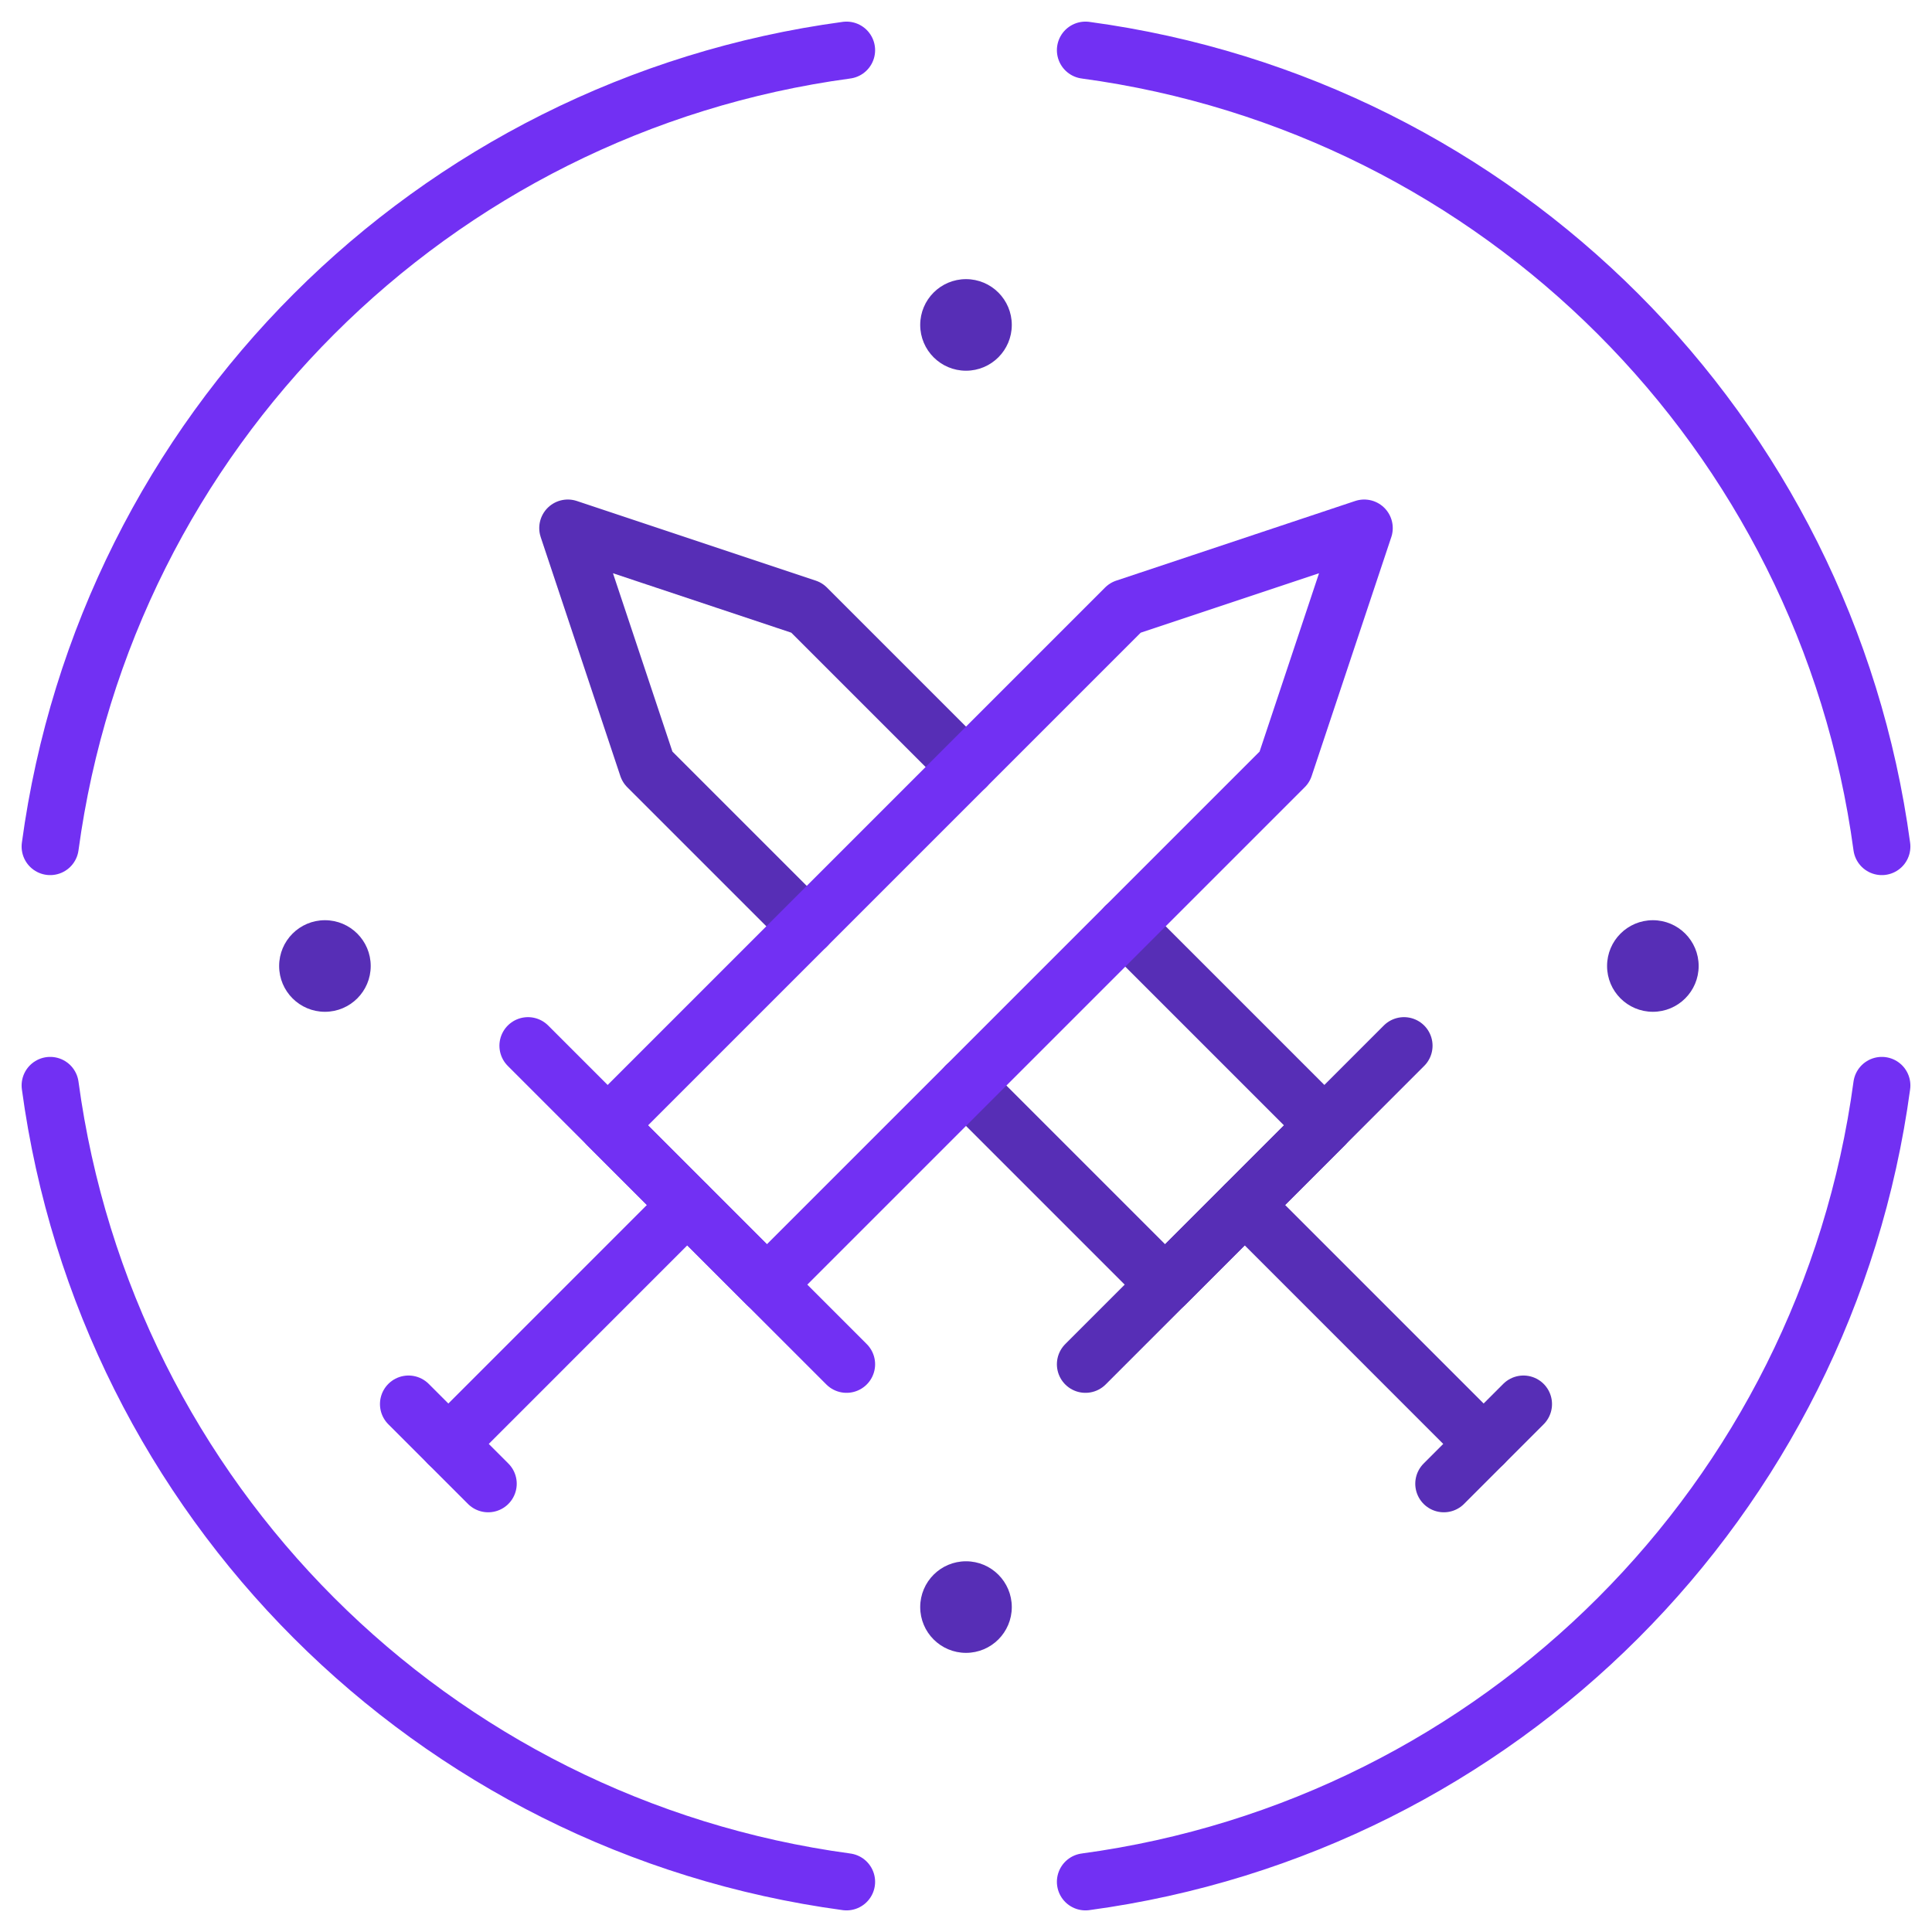 <svg width="77" height="77" viewBox="0 0 77 77" fill="none" xmlns="http://www.w3.org/2000/svg">
<path d="M32.152 36.916L25.804 30.569L22.63 21.047L32.152 24.221L38.5 30.569" stroke="#572EB6" stroke-width="2.277" stroke-linecap="round" stroke-linejoin="round"/>
<path d="M44.848 36.916L52.783 44.851L46.435 51.199L38.5 43.264" stroke="#572EB6" stroke-width="2.277" stroke-linecap="round" stroke-linejoin="round"/>
<path fill-rule="evenodd" clip-rule="evenodd" d="M30.565 51.199L51.196 30.569L54.37 21.047L44.848 24.221L24.218 44.851L30.565 51.199Z" stroke="#7230F3" stroke-width="2.277" stroke-linecap="round" stroke-linejoin="round"/>
<path d="M21.043 41.677L33.739 54.373" stroke="#7230F3" stroke-width="2.277" stroke-linecap="round" stroke-linejoin="round"/>
<path d="M27.391 48.025L17.87 57.547" stroke="#7230F3" stroke-width="2.277" stroke-linecap="round" stroke-linejoin="round"/>
<path d="M16.282 55.96L19.456 59.134" stroke="#7230F3" stroke-width="2.277" stroke-linecap="round" stroke-linejoin="round"/>
<path d="M55.956 41.677L43.261 54.373" stroke="#572EB6" stroke-width="2.277" stroke-linecap="round" stroke-linejoin="round"/>
<path d="M49.609 48.025L59.13 57.547" stroke="#572EB6" stroke-width="2.277" stroke-linecap="round" stroke-linejoin="round"/>
<path d="M60.717 55.96L57.544 59.134" stroke="#572EB6" stroke-width="2.277" stroke-linecap="round" stroke-linejoin="round"/>
<path d="M2 33.739C4.233 17.223 17.223 4.233 33.739 2" stroke="#7230F3" stroke-width="2.277" stroke-linecap="round" stroke-linejoin="round"/>
<path d="M75 33.739C72.767 17.223 59.777 4.233 43.261 2" stroke="#7230F3" stroke-width="2.277" stroke-linecap="round" stroke-linejoin="round"/>
<path d="M2 43.261C4.233 59.777 17.223 72.767 33.739 75" stroke="#7230F3" stroke-width="2.277" stroke-linecap="round" stroke-linejoin="round"/>
<path d="M75 43.261C72.767 59.777 59.777 72.767 43.261 75" stroke="#7230F3" stroke-width="2.277" stroke-linecap="round" stroke-linejoin="round"/>
<circle cx="38.5" cy="12.95" r="1.825" fill="#572EB6"/>
<circle cx="12.95" cy="38.5" r="1.825" fill="#572EB6"/>
<circle cx="38.5" cy="64.05" r="1.825" fill="#572EB6"/>
<circle cx="65.875" cy="38.5" r="1.825" fill="#572EB6"/>
</svg>
